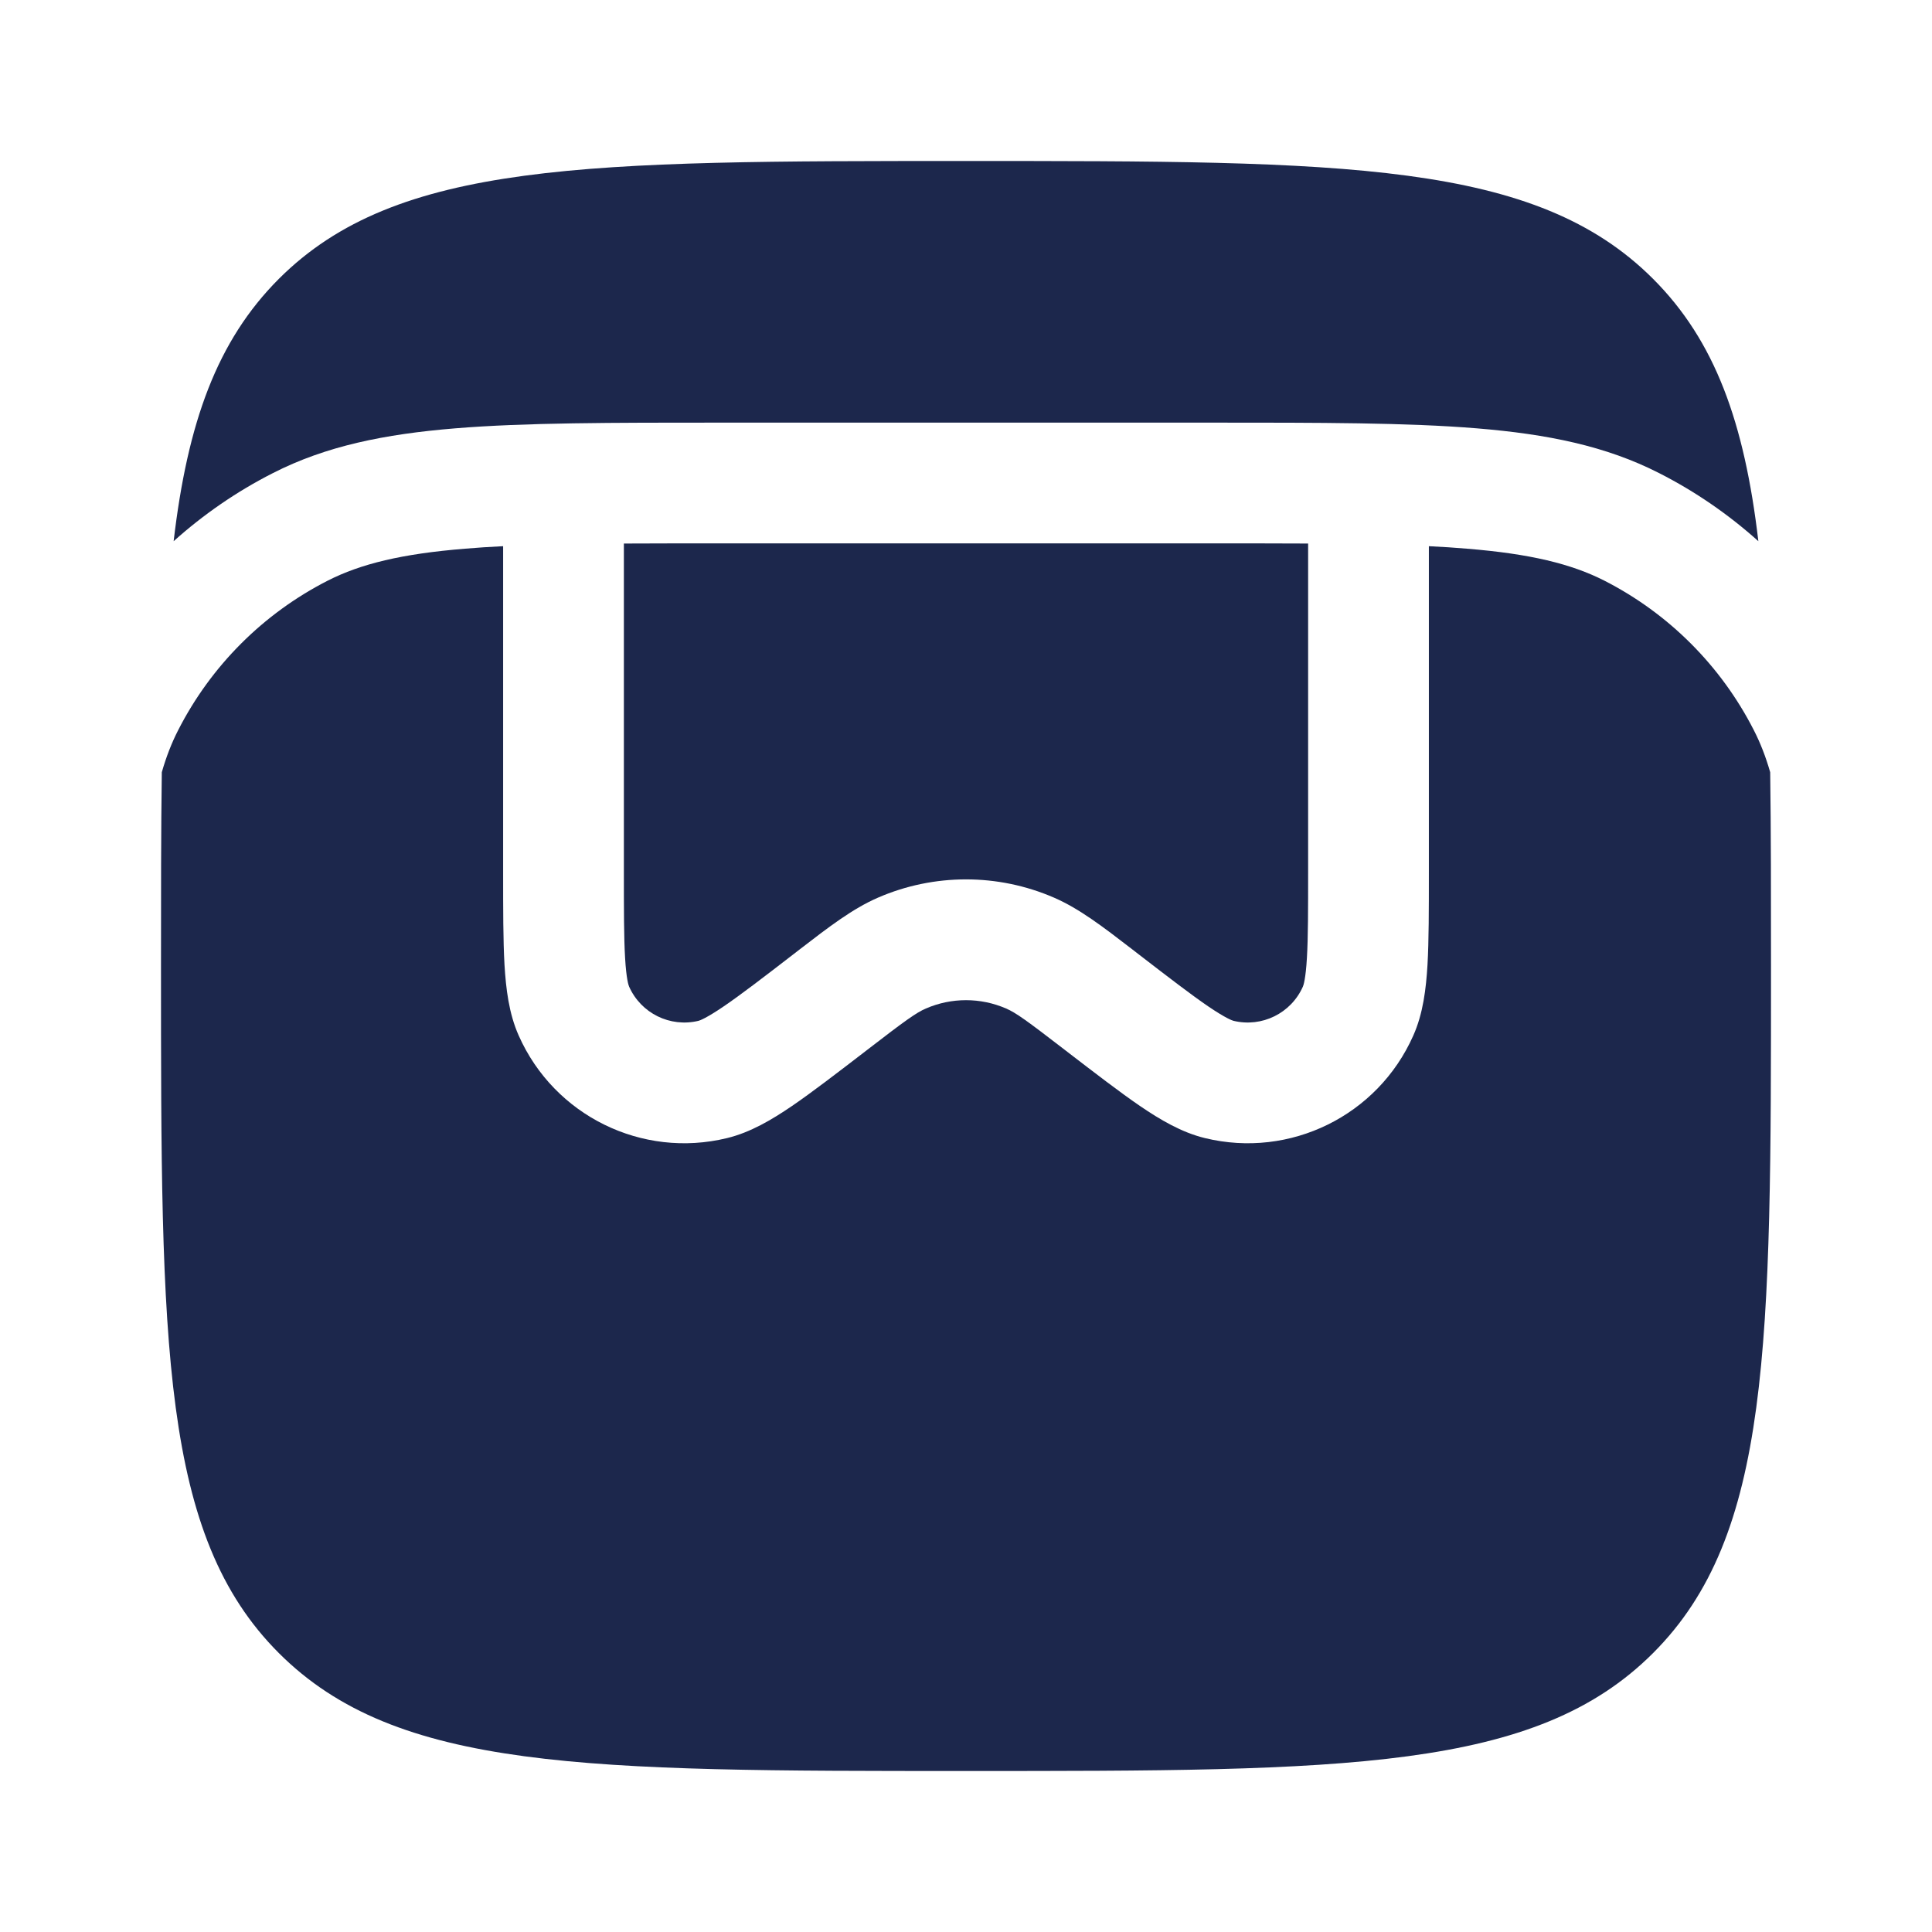 <?xml version="1.0" encoding="utf-8"?><!-- Uploaded to: SVG Repo, www.svgrepo.com, Generator: SVG Repo Mixer Tools -->
<svg width="800px" height="800px" viewBox="0 0 24 24" fill="none" xmlns="http://www.w3.org/2000/svg">
<path fill-rule="evenodd" clip-rule="evenodd" d="M2 12C2 11.118 2 10.319 2.01 9.593C2.066 9.398 2.133 9.227 2.213 9.071C2.621 8.271 3.271 7.621 4.071 7.213C4.482 7.004 4.99 6.88 5.777 6.816C5.927 6.803 6.084 6.793 6.25 6.785V10.831C6.25 11.299 6.25 11.682 6.267 11.984C6.285 12.282 6.321 12.59 6.444 12.865C6.885 13.859 7.974 14.395 9.031 14.138C9.324 14.067 9.59 13.908 9.837 13.74C10.086 13.57 10.39 13.336 10.761 13.051L10.779 13.037C11.249 12.675 11.381 12.58 11.502 12.528C11.82 12.39 12.18 12.39 12.498 12.528C12.619 12.58 12.751 12.675 13.221 13.037L13.239 13.051C13.61 13.336 13.914 13.57 14.163 13.74C14.41 13.908 14.676 14.067 14.969 14.138C16.026 14.395 17.115 13.859 17.556 12.865C17.679 12.59 17.715 12.282 17.733 11.984C17.75 11.682 17.75 11.299 17.75 10.831V6.785C17.916 6.793 18.073 6.803 18.223 6.816C19.01 6.88 19.518 7.004 19.93 7.213C20.729 7.621 21.379 8.271 21.787 9.071C21.867 9.227 21.934 9.398 21.99 9.593C22 10.319 22 11.118 22 12C22 16.714 22 19.071 20.535 20.535C19.071 22 16.714 22 12 22C7.286 22 4.929 22 3.464 20.535C2 19.071 2 16.714 2 12ZM21.843 6.723C21.67 5.249 21.305 4.234 20.535 3.464C19.071 2 16.714 2 12 2C7.286 2 4.929 2 3.464 3.464C2.695 4.234 2.33 5.249 2.157 6.723C2.527 6.391 2.941 6.105 3.39 5.877C4.048 5.541 4.775 5.393 5.655 5.321C6.519 5.25 7.595 5.25 8.966 5.25H15.034C16.405 5.25 17.481 5.25 18.345 5.321C19.225 5.393 19.952 5.541 20.61 5.877C21.059 6.105 21.473 6.391 21.843 6.723Z" fill="#1C274C"/>
<path d="M7.75 10.808V6.752C8.129 6.75 8.544 6.75 9 6.75H15C15.456 6.75 15.871 6.75 16.25 6.752V10.808C16.25 11.304 16.25 11.644 16.235 11.898C16.22 12.16 16.192 12.241 16.185 12.256C16.038 12.588 15.675 12.766 15.323 12.681C15.307 12.677 15.226 12.649 15.008 12.501C14.799 12.358 14.529 12.151 14.136 11.848L14.069 11.796C13.699 11.511 13.41 11.289 13.096 11.152C12.397 10.848 11.603 10.848 10.904 11.152C10.59 11.289 10.301 11.511 9.931 11.796L9.864 11.848C9.471 12.151 9.201 12.358 8.991 12.501C8.774 12.649 8.693 12.677 8.677 12.681C8.325 12.766 7.962 12.588 7.815 12.256C7.808 12.241 7.78 12.16 7.765 11.898C7.75 11.644 7.75 11.304 7.75 10.808Z" fill="#1C274C"/>
</svg>